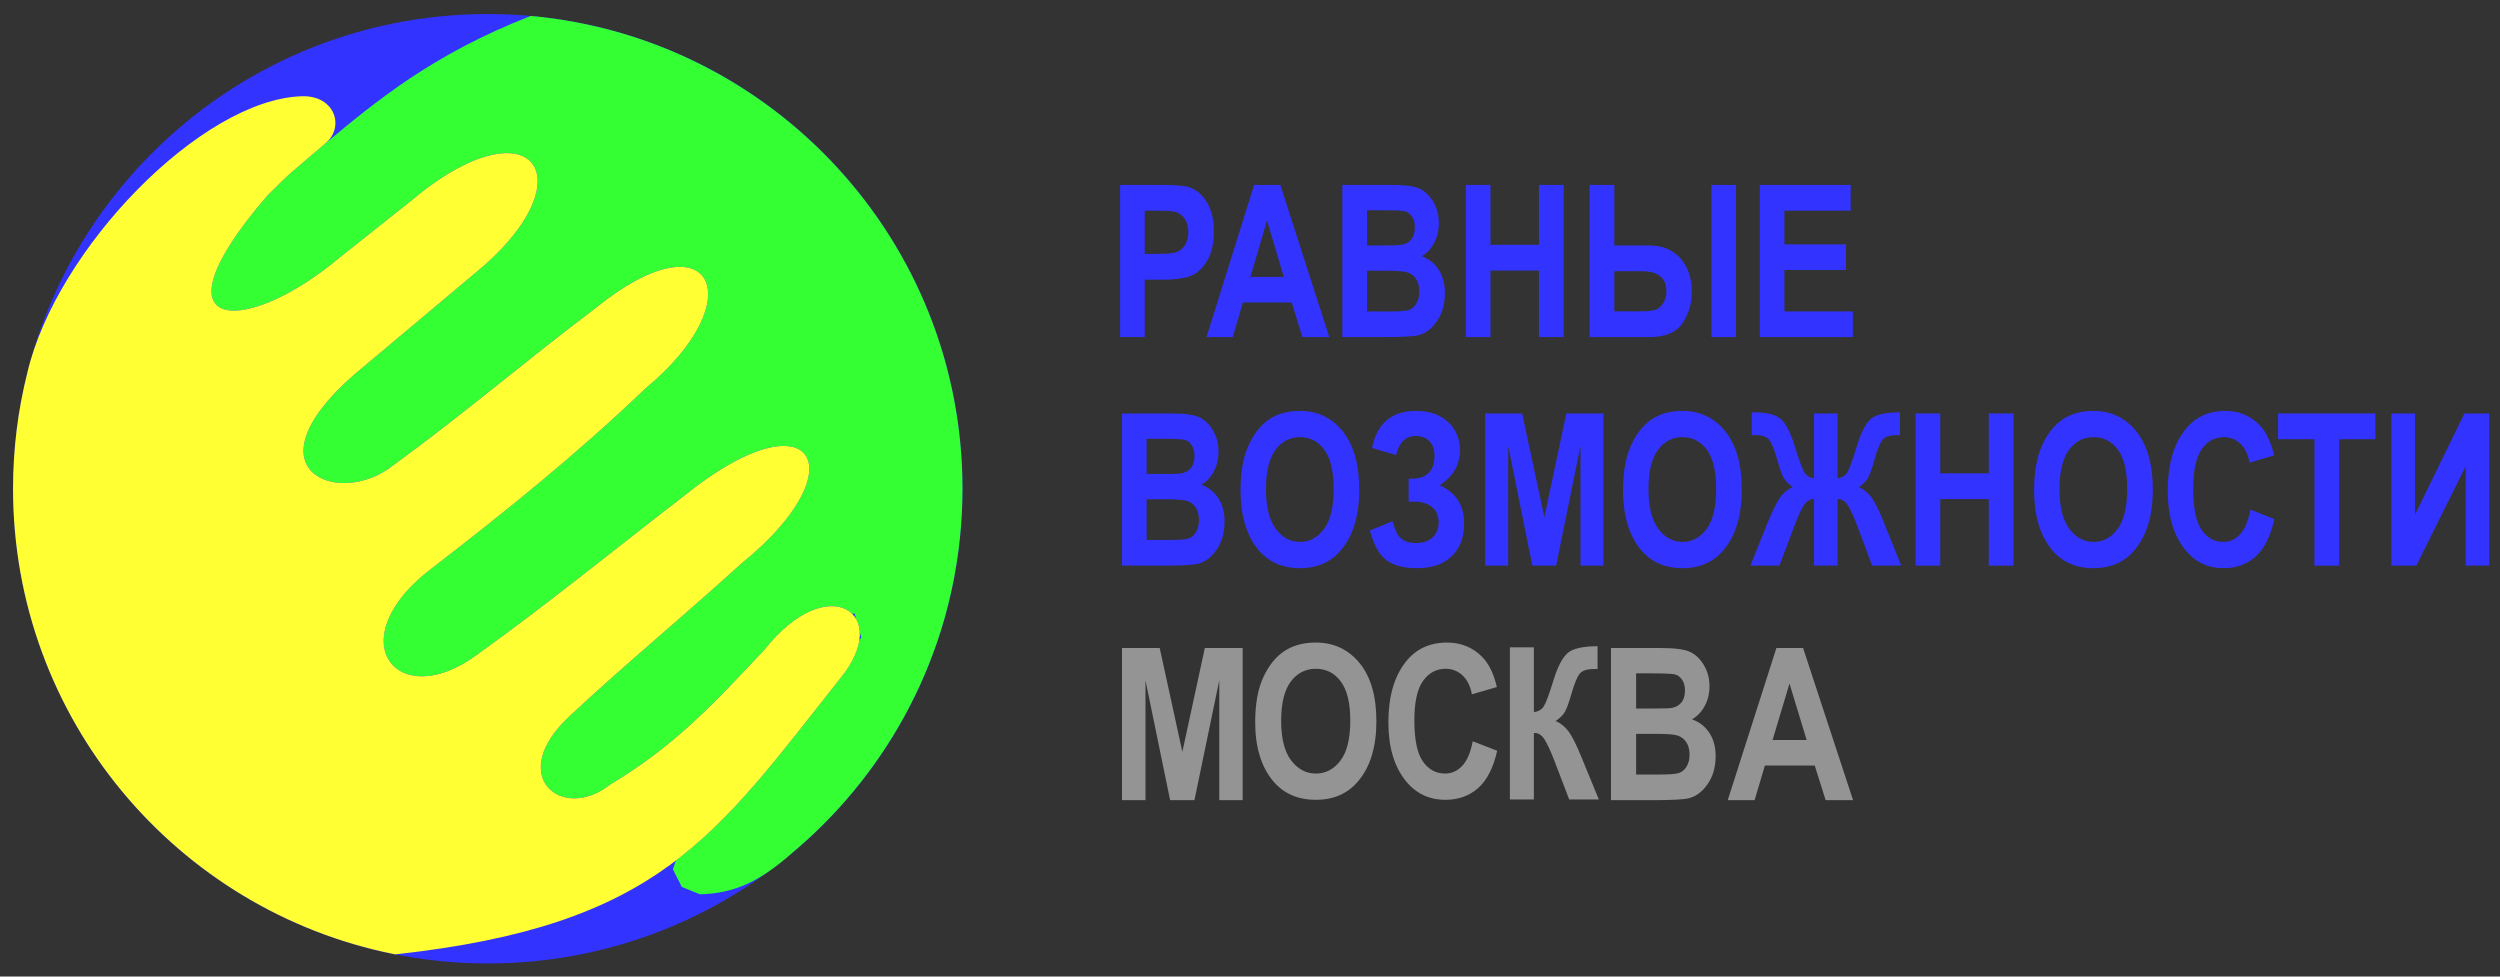 <svg width="128" height="50" viewBox="0 0 128 50" fill="none" xmlns="http://www.w3.org/2000/svg">
<rect x="0" y="0" width="128" height="50" fill="#333333" stroke="none"/>
<path d="M58.609 10.787V12.998H59.309C59.779 12.998 60.097 12.963 60.267 12.896C60.433 12.83 60.572 12.708 60.68 12.531C60.787 12.355 60.842 12.14 60.842 11.885C60.842 11.627 60.786 11.409 60.675 11.232C60.563 11.057 60.426 10.938 60.263 10.876C60.098 10.816 59.754 10.787 59.226 10.787H58.609ZM57.349 17.258V9.468H59.381C60.139 9.468 60.634 9.505 60.867 9.58C61.24 9.701 61.545 9.957 61.788 10.35C62.03 10.742 62.15 11.249 62.15 11.868C62.15 12.434 62.045 12.905 61.838 13.287C61.63 13.666 61.368 13.933 61.054 14.088C60.744 14.244 60.203 14.32 59.438 14.32H58.609V17.258H57.349Z" fill="#3333FF"/>
<path d="M65.73 14.178L64.87 11.285L64.021 14.178H65.73ZM68.059 17.258H66.683L66.135 15.487H63.635L63.119 17.258H61.773L64.212 9.468H65.552L68.059 17.258Z" fill="#3333FF"/>
<path d="M69.989 13.862V15.947H71.163C71.678 15.947 72.007 15.917 72.152 15.864C72.297 15.808 72.421 15.7 72.521 15.541C72.619 15.377 72.669 15.174 72.669 14.926C72.669 14.669 72.614 14.462 72.51 14.297C72.404 14.132 72.264 14.018 72.088 13.956C71.913 13.894 71.552 13.862 71.012 13.862H69.989ZM69.989 10.765V12.568H70.823C71.323 12.568 71.633 12.555 71.752 12.538C71.968 12.505 72.134 12.411 72.257 12.262C72.378 12.111 72.439 11.907 72.439 11.647C72.439 11.416 72.39 11.229 72.293 11.086C72.192 10.943 72.073 10.853 71.932 10.817C71.791 10.784 71.387 10.765 70.72 10.765H69.989ZM68.727 9.468H71.236C71.918 9.468 72.402 9.531 72.679 9.66C72.956 9.786 73.191 10.012 73.384 10.335C73.574 10.656 73.669 11.023 73.669 11.428C73.669 11.802 73.588 12.145 73.424 12.446C73.261 12.75 73.049 12.974 72.791 13.119C73.16 13.254 73.452 13.483 73.66 13.811C73.873 14.134 73.978 14.533 73.978 15.002C73.978 15.566 73.843 16.047 73.576 16.437C73.309 16.828 72.993 17.07 72.629 17.162C72.374 17.227 71.783 17.258 70.861 17.258H68.727V9.468Z" fill="#3333FF"/>
<path d="M75.05 17.258V9.468H76.312V12.534H78.795V9.468H80.06V17.258H78.795V13.853H76.312V17.258H75.05Z" fill="#3333FF"/>
<path d="M87.626 17.258V9.468H88.886V17.258H87.626ZM82.653 13.884V15.941H83.987C84.333 15.941 84.583 15.915 84.74 15.869C84.895 15.823 85.029 15.707 85.148 15.533C85.262 15.354 85.322 15.152 85.322 14.921C85.322 14.231 84.895 13.884 84.038 13.884H82.653ZM81.39 17.258V9.468H82.653V12.568H84.445C85.112 12.568 85.641 12.785 86.034 13.222C86.425 13.659 86.62 14.237 86.62 14.953C86.62 15.536 86.461 16.068 86.146 16.544C85.827 17.021 85.267 17.258 84.457 17.258H81.39Z" fill="#3333FF"/>
<path d="M90.102 17.258V9.468H94.753V10.787H91.362V12.512H94.512V13.824H91.362V15.947H94.867V17.258H90.102Z" fill="#3333FF"/>
<path d="M58.707 25.564V27.646H59.882C60.396 27.646 60.725 27.62 60.87 27.564C61.016 27.511 61.139 27.402 61.239 27.239C61.337 27.079 61.387 26.875 61.387 26.627C61.387 26.372 61.334 26.163 61.229 25.998C61.123 25.832 60.981 25.718 60.807 25.657C60.63 25.595 60.272 25.564 59.73 25.564H58.707ZM58.707 22.466V24.267H59.541C60.041 24.267 60.351 24.259 60.47 24.239C60.686 24.205 60.853 24.113 60.975 23.962C61.097 23.811 61.158 23.606 61.158 23.348C61.158 23.117 61.108 22.928 61.01 22.787C60.91 22.643 60.791 22.553 60.65 22.518C60.511 22.484 60.105 22.466 59.438 22.466H58.707ZM57.446 21.169H59.955C60.638 21.169 61.12 21.232 61.397 21.361C61.676 21.487 61.91 21.713 62.102 22.036C62.293 22.357 62.388 22.722 62.388 23.129C62.388 23.506 62.307 23.846 62.143 24.147C61.98 24.449 61.768 24.674 61.508 24.82C61.88 24.954 62.17 25.185 62.38 25.512C62.591 25.836 62.697 26.233 62.697 26.7C62.697 27.267 62.561 27.747 62.294 28.138C62.027 28.53 61.711 28.771 61.346 28.864C61.092 28.926 60.503 28.96 59.579 28.96H57.446V21.169Z" fill="#3333FF"/>
<path d="M64.818 25.06C64.818 25.954 64.985 26.627 65.317 27.074C65.652 27.522 66.064 27.747 66.56 27.747C67.055 27.747 67.465 27.523 67.794 27.079C68.121 26.637 68.282 25.954 68.282 25.031C68.282 24.128 68.125 23.462 67.806 23.028C67.489 22.597 67.074 22.381 66.56 22.381C66.045 22.381 65.625 22.598 65.302 23.032C64.978 23.469 64.818 24.145 64.818 25.06ZM63.515 25.111C63.515 24.183 63.648 23.418 63.919 22.821C64.187 22.219 64.539 21.771 64.973 21.476C65.409 21.183 65.936 21.038 66.553 21.038C67.451 21.038 68.18 21.385 68.745 22.082C69.309 22.781 69.593 23.775 69.593 25.065C69.593 26.367 69.293 27.387 68.696 28.119C68.171 28.769 67.46 29.091 66.56 29.091C65.652 29.091 64.936 28.771 64.411 28.131C63.814 27.398 63.515 26.39 63.515 25.111Z" fill="#3333FF"/>
<path d="M72.398 25.684H72.122V24.506C73.004 24.55 73.447 24.159 73.447 23.321C73.447 23.017 73.359 22.773 73.189 22.592C73.016 22.413 72.781 22.323 72.482 22.323C71.967 22.323 71.632 22.648 71.48 23.3L70.251 22.938C70.503 21.669 71.256 21.038 72.505 21.038C73.181 21.038 73.723 21.225 74.133 21.601C74.545 21.979 74.748 22.466 74.748 23.061C74.748 23.8 74.402 24.395 73.711 24.845C74.545 25.217 74.962 25.87 74.962 26.803C74.962 27.515 74.752 28.075 74.328 28.48C73.907 28.889 73.311 29.091 72.539 29.091C71.886 29.091 71.374 28.96 71.001 28.695C70.629 28.427 70.341 27.918 70.135 27.164L71.297 26.685C71.412 27.13 71.562 27.431 71.747 27.58C71.93 27.73 72.185 27.805 72.505 27.805C72.858 27.805 73.139 27.71 73.347 27.516C73.554 27.324 73.66 27.068 73.66 26.748C73.66 26.417 73.549 26.156 73.328 25.969C73.108 25.781 72.796 25.684 72.398 25.684Z" fill="#3333FF"/>
<path d="M76.041 28.96V21.169H77.933L79.07 26.483L80.197 21.169H82.093V28.96H80.921V22.825L79.675 28.96H78.455L77.219 22.825V28.96H76.041Z" fill="#3333FF"/>
<path d="M84.402 25.06C84.402 25.954 84.571 26.627 84.902 27.074C85.238 27.522 85.65 27.747 86.143 27.747C86.639 27.747 87.051 27.523 87.38 27.079C87.707 26.637 87.868 25.954 87.868 25.031C87.868 24.128 87.709 23.462 87.392 23.028C87.075 22.597 86.658 22.381 86.143 22.381C85.631 22.381 85.209 22.598 84.888 23.032C84.564 23.469 84.402 24.145 84.402 25.06ZM83.099 25.111C83.099 24.183 83.234 23.418 83.504 22.821C83.773 22.219 84.125 21.771 84.559 21.476C84.993 21.183 85.519 21.038 86.139 21.038C87.034 21.038 87.766 21.385 88.331 22.082C88.895 22.781 89.179 23.775 89.179 25.065C89.179 26.367 88.879 27.387 88.281 28.119C87.757 28.769 87.044 29.091 86.143 29.091C85.238 29.091 84.521 28.771 83.997 28.131C83.399 27.398 83.099 26.39 83.099 25.111Z" fill="#3333FF"/>
<path d="M92.879 21.169H94.082V24.484C94.311 24.46 94.481 24.356 94.59 24.174C94.695 23.991 94.857 23.552 95.067 22.855C95.279 22.155 95.517 21.689 95.777 21.46C96.037 21.229 96.537 21.113 97.278 21.11V22.279H97.097C96.739 22.279 96.496 22.364 96.372 22.532C96.246 22.699 96.11 23.045 95.963 23.569C95.815 24.094 95.686 24.426 95.579 24.567C95.472 24.708 95.336 24.832 95.171 24.941C95.412 25.041 95.624 25.211 95.808 25.456C95.993 25.698 96.22 26.156 96.484 26.828L97.342 28.96H95.855L95.1 26.945C94.928 26.491 94.771 26.142 94.626 25.898C94.478 25.655 94.299 25.539 94.082 25.553V28.96H92.879V25.553C92.686 25.546 92.522 25.639 92.381 25.838C92.238 26.034 92.069 26.403 91.867 26.945L91.106 28.96H89.622L90.475 26.828C90.725 26.212 90.937 25.772 91.114 25.512C91.29 25.25 91.514 25.06 91.788 24.941C91.576 24.786 91.426 24.631 91.333 24.48C91.24 24.326 91.123 23.999 90.98 23.491C90.835 22.983 90.694 22.651 90.556 22.49C90.418 22.326 90.13 22.259 89.689 22.279V21.11C90.425 21.103 90.925 21.221 91.185 21.465C91.45 21.706 91.686 22.174 91.898 22.864C92.11 23.556 92.269 23.994 92.379 24.176C92.486 24.36 92.653 24.462 92.879 24.484V21.169Z" fill="#3333FF"/>
<path d="M98.081 28.96V21.169H99.341V24.234H101.824V21.169H103.092V28.96H101.824V25.553H99.341V28.96H98.081Z" fill="#3333FF"/>
<path d="M105.446 25.06C105.446 25.954 105.613 26.627 105.947 27.074C106.283 27.522 106.695 27.747 107.188 27.747C107.686 27.747 108.096 27.523 108.425 27.079C108.751 26.637 108.913 25.954 108.913 25.031C108.913 24.128 108.754 23.462 108.437 23.028C108.12 22.597 107.703 22.381 107.188 22.381C106.676 22.381 106.254 22.598 105.933 23.032C105.608 23.469 105.446 24.145 105.446 25.06ZM104.146 25.111C104.146 24.183 104.279 23.418 104.548 22.821C104.817 22.219 105.17 21.771 105.604 21.476C106.037 21.183 106.564 21.038 107.183 21.038C108.082 21.038 108.811 21.385 109.376 22.082C109.94 22.781 110.224 23.775 110.224 25.065C110.224 26.367 109.924 27.387 109.326 28.119C108.801 28.769 108.089 29.091 107.188 29.091C106.283 29.091 105.566 28.771 105.041 28.131C104.443 27.398 104.146 26.39 104.146 25.111Z" fill="#3333FF"/>
<path d="M115.22 26.095L116.447 26.578C116.254 27.451 115.937 28.087 115.494 28.489C115.049 28.891 114.501 29.091 113.85 29.091C113.035 29.091 112.373 28.771 111.865 28.131C111.279 27.391 110.988 26.39 110.988 25.134C110.988 23.804 111.281 22.766 111.87 22.013C112.38 21.361 113.066 21.038 113.929 21.038C114.629 21.038 115.218 21.281 115.692 21.769C116.028 22.119 116.276 22.632 116.431 23.316L115.18 23.688C115.101 23.265 114.941 22.942 114.703 22.716C114.465 22.491 114.184 22.381 113.862 22.381C113.4 22.381 113.021 22.585 112.73 22.997C112.437 23.409 112.292 24.086 112.292 25.031C112.292 26.012 112.435 26.712 112.718 27.126C113.004 27.54 113.373 27.747 113.829 27.747C114.165 27.747 114.453 27.616 114.694 27.351C114.939 27.088 115.113 26.668 115.22 26.095Z" fill="#3333FF"/>
<path d="M118.499 28.96V22.488H116.638V21.169H121.618V22.488H119.762V28.96H118.499Z" fill="#3333FF"/>
<path d="M122.44 28.96V21.169H123.646V26.36L126.179 21.169H127.447V28.96H126.243V23.88L123.713 28.96H122.44Z" fill="#3333FF"/>
<path d="M92.5 37.888L91.622 34.996L90.756 37.888H92.5ZM94.877 40.967H93.473L92.914 39.197H90.362L89.835 40.967H88.461L90.951 33.179H92.318L94.877 40.967Z" fill="#949494"/>
<path d="M83.769 37.573V39.655H84.968C85.493 39.655 85.829 39.629 85.977 39.573C86.125 39.52 86.252 39.41 86.354 39.248C86.454 39.087 86.505 38.883 86.505 38.636C86.505 38.381 86.45 38.172 86.343 38.007C86.235 37.842 86.09 37.728 85.913 37.666C85.731 37.604 85.367 37.573 84.814 37.573H83.769ZM83.769 34.476V36.276H84.62C85.131 36.276 85.447 36.268 85.568 36.249C85.789 36.215 85.959 36.123 86.084 35.972C86.208 35.821 86.271 35.616 86.271 35.358C86.271 35.127 86.22 34.938 86.12 34.797C86.017 34.653 85.896 34.563 85.752 34.528C85.61 34.494 85.196 34.476 84.515 34.476H83.769ZM82.482 33.179H85.043C85.74 33.179 86.232 33.243 86.514 33.371C86.799 33.497 87.039 33.723 87.234 34.046C87.429 34.367 87.526 34.732 87.526 35.139C87.526 35.515 87.443 35.855 87.276 36.157C87.109 36.459 86.893 36.684 86.628 36.829C87.008 36.964 87.304 37.195 87.518 37.521C87.733 37.845 87.841 38.242 87.841 38.709C87.841 39.276 87.703 39.755 87.43 40.146C87.158 40.538 86.835 40.779 86.462 40.872C86.203 40.934 85.602 40.968 84.659 40.968H82.482V33.179Z" fill="#949494"/>
<path d="M57.446 40.968V33.179H59.377L60.537 38.493L61.687 33.179H63.623V40.968H62.427V34.836L61.155 40.968H59.91L58.649 34.836V40.968H57.446Z" fill="#949494"/>
<path d="M65.595 36.92C65.595 37.813 65.768 38.486 66.106 38.933C66.449 39.381 66.87 39.606 67.373 39.606C67.879 39.606 68.3 39.382 68.635 38.938C68.968 38.496 69.134 37.813 69.134 36.891C69.134 35.988 68.971 35.322 68.647 34.888C68.324 34.458 67.898 34.241 67.373 34.241C66.85 34.241 66.42 34.459 66.091 34.892C65.761 35.329 65.595 36.004 65.595 36.92ZM64.266 36.971C64.266 36.043 64.403 35.278 64.679 34.681C64.954 34.08 65.313 33.632 65.756 33.337C66.198 33.044 66.736 32.899 67.368 32.899C68.283 32.899 69.029 33.246 69.606 33.943C70.182 34.641 70.471 35.635 70.471 36.925C70.471 38.226 70.165 39.246 69.555 39.977C69.019 40.628 68.292 40.95 67.373 40.95C66.449 40.95 65.717 40.629 65.182 39.989C64.572 39.257 64.266 38.249 64.266 36.971Z" fill="#949494"/>
<path d="M78.534 33.145H77.306V37.528V40.933H78.534V37.528C78.755 37.513 78.937 37.63 79.088 37.872C79.237 38.116 79.397 38.465 79.572 38.919L80.343 40.933H81.861L80.985 38.803C80.715 38.13 80.484 37.672 80.294 37.431C80.107 37.185 79.891 37.015 79.645 36.916C79.813 36.806 79.951 36.683 80.061 36.542C80.17 36.401 80.302 36.069 80.452 35.544C80.603 35.021 80.742 34.674 80.871 34.508C80.997 34.339 81.245 34.254 81.61 34.254H81.795V33.086C81.038 33.089 80.528 33.205 80.263 33.436C79.998 33.665 79.754 34.13 79.538 34.83C79.324 35.527 79.159 35.966 79.052 36.148C78.94 36.33 78.767 36.435 78.534 36.459V33.145Z" fill="#949494"/>
<path d="M75.404 37.954L76.656 38.438C76.46 39.309 76.136 39.946 75.684 40.347C75.229 40.749 74.67 40.95 74.006 40.95C73.174 40.95 72.498 40.629 71.98 39.989C71.382 39.25 71.085 38.249 71.085 36.994C71.085 35.664 71.384 34.626 71.985 33.873C72.505 33.222 73.206 32.899 74.086 32.899C74.801 32.899 75.401 33.141 75.885 33.63C76.228 33.979 76.481 34.492 76.639 35.176L75.363 35.548C75.282 35.125 75.12 34.802 74.876 34.577C74.633 34.352 74.346 34.241 74.018 34.241C73.546 34.241 73.159 34.445 72.863 34.857C72.564 35.269 72.415 35.946 72.415 36.891C72.415 37.872 72.561 38.571 72.85 38.985C73.142 39.399 73.519 39.606 73.984 39.606C74.327 39.606 74.621 39.474 74.867 39.21C75.117 38.947 75.294 38.527 75.404 37.954Z" fill="#949494"/>
<path fill-rule="evenodd" clip-rule="evenodd" d="M24.973 0.718C38.397 0.718 49.279 11.598 49.279 25.025C49.279 38.448 38.397 49.329 24.973 49.329C11.55 49.329 0.668 38.448 0.668 25.025C0.668 11.598 11.55 0.718 24.973 0.718Z" fill="#3333FF"/>
<path fill-rule="evenodd" clip-rule="evenodd" d="M27.175 0.817C22.123 2.784 19.228 5.208 16.67 7.333C14.56 9.146 15.017 8.692 13.663 10.044C7.538 17.165 12.539 17.271 17.393 13.184L21.009 10.312C27.3 5 30.28 9.192 24.217 14.076L18.084 19.223C12.54 24.106 17.38 26.037 20.143 23.817C23.686 21.24 27.009 18.399 30.513 15.759C36.445 10.954 38.576 15.308 33.059 19.878C29.558 23.228 25.965 26.127 22.113 29.092C17.31 32.724 20.299 36.572 24.422 33.525C28.119 30.868 31.492 28.106 35.026 25.386C41.607 20.07 43.993 23.962 37.987 28.828C34.532 31.958 31.992 34.023 29.178 36.653C25.867 39.708 28.762 42.123 31.229 40.177C34.582 38.167 36.541 36.027 39.146 33.258C40.991 30.931 42.843 30.648 43.629 31.426L43.752 31.406L43.833 31.692C43.943 31.884 44.005 32.111 44.021 32.366L44.097 32.646L43.998 32.777C43.919 33.339 43.616 34.001 43.038 34.712C39.92 38.649 37.656 41.745 34.603 44.06L34.453 44.51L34.91 45.412L35.835 45.787C37.685 45.747 38.983 45.062 40.59 43.643C41.549 42.836 42.446 41.959 43.273 41.014L43.303 40.982L43.309 40.971C45.343 38.636 46.94 35.908 47.966 32.916L47.969 32.908L47.983 32.871C48.569 31.152 48.967 29.347 49.155 27.481L49.157 27.477L49.155 27.47C49.237 26.666 49.279 25.849 49.279 25.025C49.279 12.35 39.567 1.938 27.183 0.817H27.175Z" fill="#33FF33"/>
<path fill-rule="evenodd" clip-rule="evenodd" d="M1.396 19.097V19.099C0.92 20.995 0.668 22.98 0.668 25.025C0.668 36.8 9.052 46.622 20.173 48.851L20.229 48.864C33.813 47.381 36.606 42.833 43.038 34.712C45.722 31.435 42.425 29.124 39.146 33.258C36.541 36.027 34.583 38.167 31.23 40.177C28.763 42.123 25.867 39.708 29.178 36.653C31.992 34.023 34.533 31.958 37.988 28.828C43.994 23.962 41.607 20.07 35.027 25.386C31.492 28.106 28.119 30.868 24.422 33.525C20.299 36.572 17.311 32.725 22.114 29.093C25.966 26.127 29.558 23.228 33.06 19.878C38.577 15.308 36.446 10.954 30.514 15.759C27.01 18.399 23.687 21.24 20.144 23.817C17.38 26.037 12.54 24.106 18.084 19.223L24.217 14.076C30.28 9.192 27.301 5 21.009 10.312L17.393 13.184C12.539 17.271 7.539 17.165 13.664 10.044C15.018 8.692 14.561 9.146 16.671 7.333C17.655 6.511 17.163 4.872 15.446 4.928C10.308 5.095 2.878 12.75 1.396 19.097Z" fill="#FFFF33"/>
</svg>
